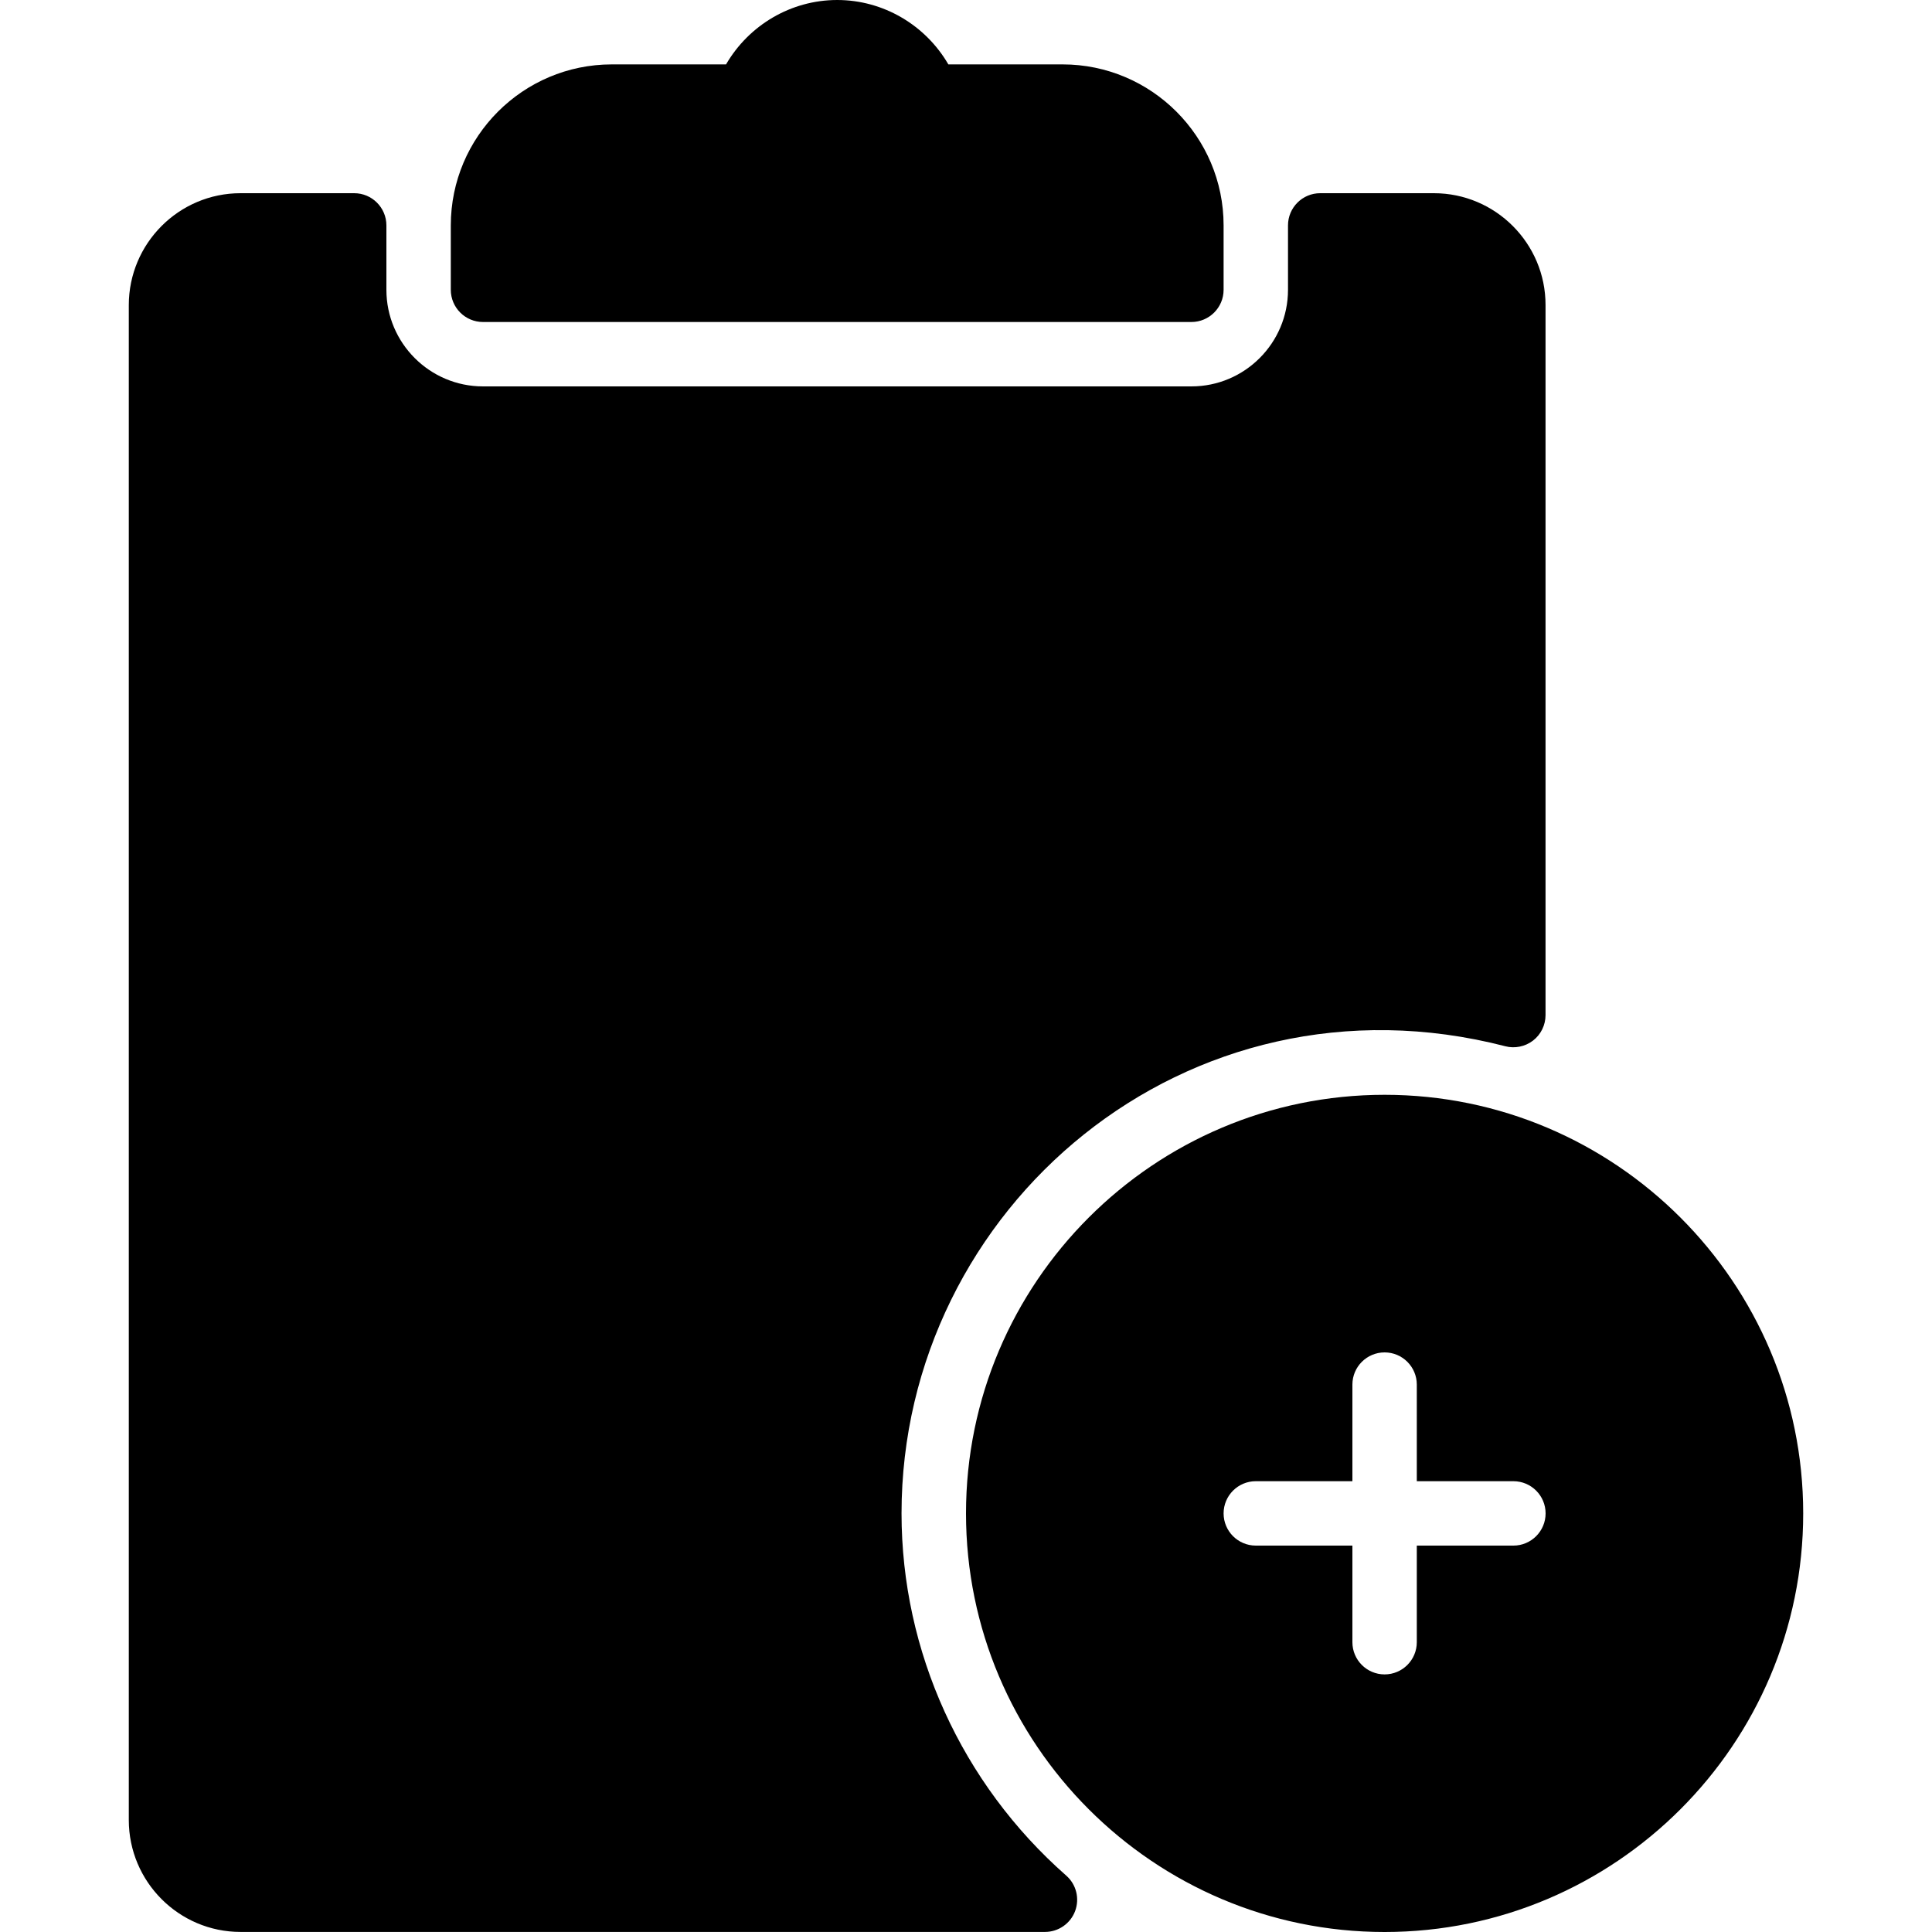 <?xml version="1.0" encoding="iso-8859-1"?>
<!-- Generator: Adobe Illustrator 19.0.0, SVG Export Plug-In . SVG Version: 6.00 Build 0)  -->
<svg version="1.1" id="Layer_1" xmlns="http://www.w3.org/2000/svg" xmlns:xlink="http://www.w3.org/1999/xlink" x="0px" y="0px"
	 viewBox="0 0 30 30" style="enable-background:new 0 0 30 30;" xml:space="preserve">
<g>
	<g>
		<path d="M21.5,17c-3.584,0-6.5,2.916-6.5,6.5s2.916,6.5,6.5,6.5s6.5-2.916,6.5-6.5S25.084,17,21.5,17z M23.5,24H22v1.5
			c0,0.276-0.224,0.5-0.5,0.5S21,25.776,21,25.5V24h-1.5c-0.276,0-0.5-0.224-0.5-0.5s0.224-0.5,0.5-0.5H21v-1.5
			c0-0.276,0.224-0.5,0.5-0.5s0.5,0.224,0.5,0.5V23h1.5c0.276,0,0.5,0.224,0.5,0.5S23.776,24,23.5,24z M7.5,5h11
			C18.776,5,19,4.776,19,4.5v-1C19,2.122,17.879,1,16.5,1h-1.774C14.372,0.39,13.717,0,13,0s-1.372,0.39-1.726,1H9.5
			C8.121,1,7,2.122,7,3.5v1C7,4.776,7.224,5,7.5,5z M13.999,23.499c0-4.745,4.431-8.529,9.375-7.253
			c0.146,0.039,0.309,0.006,0.431-0.088c0.123-0.095,0.194-0.241,0.194-0.396V4.737C24,3.78,23.222,3,22.265,3H20.5
			C20.224,3,20,3.224,20,3.5v1C20,5.327,19.327,6,18.5,6h-11C6.673,6,6,5.327,6,4.5v-1C6,3.224,5.776,3,5.5,3H3.735
			C2.778,3,2,3.78,2,4.738v23.523c0,0.958,0.778,1.738,1.735,1.738h12.491c0.208,0,0.395-0.129,0.468-0.323
			c0.073-0.195,0.019-0.415-0.138-0.552C14.931,27.694,13.999,25.644,13.999,23.499z"/>
	</g>
</g>
</svg>
